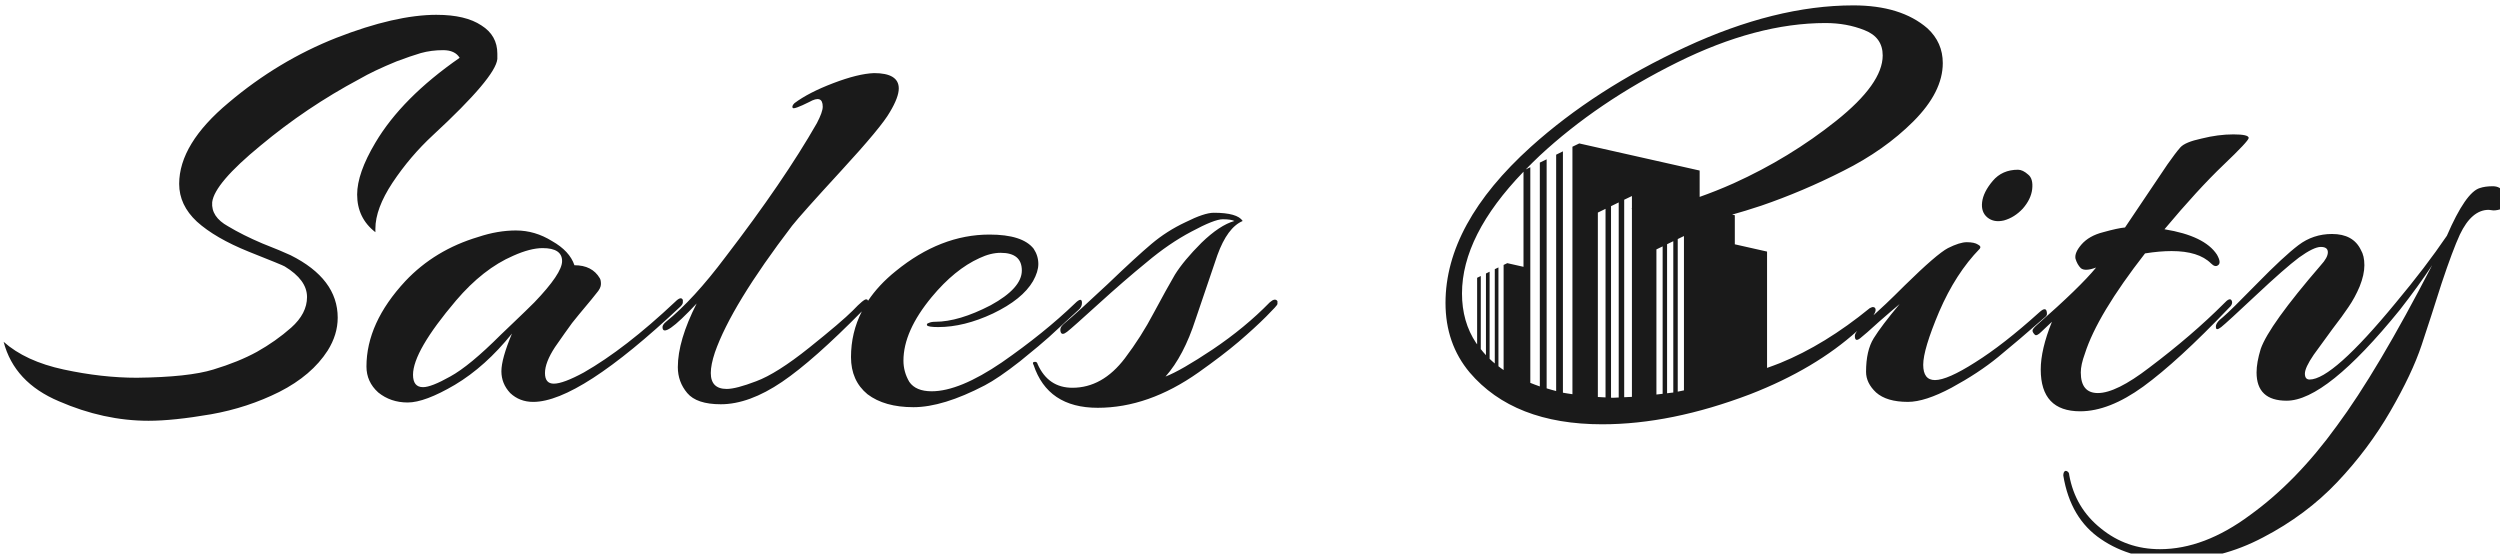 <?xml version="1.0" encoding="UTF-8" standalone="no"?>
<!-- Created with Inkscape (http://www.inkscape.org/) -->

<svg
   xmlns:dc="http://purl.org/dc/elements/1.1/"
   xmlns:cc="http://creativecommons.org/ns#"
   xmlns:rdf="http://www.w3.org/1999/02/22-rdf-syntax-ns#"
   xmlns:svg="http://www.w3.org/2000/svg"
   xmlns="http://www.w3.org/2000/svg"
   xmlns:sodipodi="http://sodipodi.sourceforge.net/DTD/sodipodi-0.dtd"
   xmlns:inkscape="http://www.inkscape.org/namespaces/inkscape"
   width="190.5mm"
   height="42.179mm"
   viewBox="0 0 190.5 42.179"
   version="1.1"
   id="svg8"
   inkscape:version="0.92.4 (33fec40, 2019-01-16)"
   sodipodi:docname="sales-city-logo-no-bg.svg">
  <defs
     id="defs2" />
  <sodipodi:namedview
     id="base"
     pagecolor="#ffffff"
     bordercolor="#666666"
     borderopacity="1.0"
     inkscape:pageopacity="0.0"
     inkscape:pageshadow="2"
     inkscape:zoom="0.35"
     inkscape:cx="319.99998"
     inkscape:cy="208.27946"
     inkscape:document-units="mm"
     inkscape:current-layer="g18"
     showgrid="false"
     fit-margin-top="0"
     fit-margin-left="0"
     fit-margin-right="0"
     fit-margin-bottom="0"
     inkscape:window-width="1317"
     inkscape:window-height="707"
     inkscape:window-x="49"
     inkscape:window-y="25"
     inkscape:window-maximized="1" />
  <g
     inkscape:label="Layer 1"
     inkscape:groupmode="layer"
     id="layer1"
     transform="translate(-21.167,-161.762)">
    <g
       id="g18"
       transform="matrix(0.265,0,0,0.265,-154.214,-99.119)">
      <path
         inkscape:connector-curvature="0"
         id="rect3319"
         d="m 1194.712,986.006 c -14.909,0 -31.014,3.999 -48.295,12.018 -17.281,8.019 -32.079,17.569 -44.39,28.638 -16.378,14.796 -24.562,29.768 -24.562,44.903 0,7.793 2.312,14.452 6.943,19.986 8.471,9.939 21.176,14.911 38.118,14.911 13.215,0 27.401,-2.878 42.536,-8.639 12.635,-4.903 22.804,-11.025 30.794,-18.211 -0.452,0.565 -0.684,1.038 -0.684,1.433 0,1.242 0.509,1.474 1.525,0.684 1.017,-0.791 2.82,-2.375 5.417,-4.747 2.711,-2.372 4.688,-4.072 5.93,-5.089 -3.501,4.179 -5.987,7.463 -7.455,9.835 -1.468,2.372 -2.196,5.585 -2.196,9.651 0,2.146 0.959,4.123 2.88,5.93 2.033,1.807 5.085,2.709 9.152,2.709 3.276,0 7.448,-1.352 12.531,-4.063 5.196,-2.824 9.658,-5.76 13.386,-8.81 3.727,-3.05 8.306,-6.945 13.727,-11.689 0.226,-0.226 0.342,-0.458 0.342,-0.684 0,-1.694 -0.741,-1.855 -2.209,-0.499 -6.89,6.212 -13.039,11.009 -18.461,14.398 -5.309,3.389 -9.16,5.075 -11.531,5.075 -2.259,0 -3.379,-1.468 -3.379,-4.405 0,-2.937 1.526,-8.011 4.576,-15.239 3.163,-7.342 7.058,-13.388 11.689,-18.132 0.339,-0.452 0.165,-0.845 -0.513,-1.183 -0.678,-0.452 -1.753,-0.684 -3.221,-0.684 -1.355,0 -3.158,0.567 -5.417,1.696 -2.146,1.129 -6.274,4.691 -12.373,10.677 -4.627,4.627 -6.903,6.711 -9.033,8.639 0.366,-0.589 0.605,-1.119 0.605,-1.525 0,-0.565 -0.277,-0.842 -0.842,-0.842 -0.113,0 -0.403,0.103 -0.855,0.329 -8.584,7.003 -17.161,12.264 -25.745,15.765 -1.196,0.494 -2.508,0.94 -3.774,1.407 v -33.45 l -9.27,-2.091 v -8.363 l -0.776,-0.171 c 2.462,-0.694 5.104,-1.482 8.389,-2.577 7.906,-2.711 15.756,-6.04 23.549,-9.993 7.906,-3.953 14.636,-8.693 20.17,-14.227 5.647,-5.647 8.468,-11.243 8.468,-16.778 0,-3.953 -1.468,-7.282 -4.405,-9.993 -5.083,-4.405 -12.192,-6.601 -21.34,-6.601 z m -407.336,2.709 c -7.906,0 -17.501,2.196 -28.796,6.601 -11.182,4.405 -21.517,10.626 -31.005,18.645 -9.488,7.906 -14.24,15.698 -14.24,23.378 0,4.066 1.7,7.672 5.089,10.835 3.501,3.163 8.473,6.054 14.911,8.652 6.551,2.598 9.996,4.008 10.335,4.234 4.292,2.598 6.43,5.534 6.43,8.81 0,3.163 -1.513,6.099 -4.563,8.81 -2.937,2.598 -6.221,4.91 -9.835,6.943 -3.501,1.92 -7.674,3.62 -12.531,5.089 -4.744,1.468 -12.085,2.254 -22.024,2.367 -6.664,0 -13.67,-0.785 -21.012,-2.367 -7.342,-1.581 -13.098,-4.241 -17.278,-7.968 2.033,7.793 7.339,13.492 15.923,17.107 8.584,3.727 17.161,5.601 25.745,5.601 4.744,0 10.732,-0.625 17.961,-1.867 7.003,-1.242 13.558,-3.393 19.657,-6.443 6.212,-3.163 10.835,-7.116 13.885,-11.86 1.92,-3.05 2.893,-6.205 2.893,-9.48 0,-7.455 -4.521,-13.443 -13.556,-17.961 -1.694,-0.791 -4.412,-1.924 -8.139,-3.392 -3.727,-1.581 -6.998,-3.223 -9.822,-4.918 -3.276,-1.807 -4.802,-4.119 -4.576,-6.943 0.452,-3.614 5.088,-9.036 13.898,-16.265 8.81,-7.342 18.289,-13.723 28.454,-19.145 2.711,-1.581 6.272,-3.268 10.677,-5.075 2.711,-1.017 5.022,-1.815 6.943,-2.38 2.033,-0.565 4.184,-0.842 6.443,-0.842 2.259,0 3.843,0.728 4.747,2.196 -11.069,7.681 -19.15,15.82 -24.233,24.404 -3.501,5.873 -5.246,10.845 -5.246,14.911 0,4.518 1.745,8.124 5.246,10.835 v -1.012 c 0,-3.84 1.642,-8.245 4.918,-13.214 3.389,-5.083 7.284,-9.661 11.689,-13.727 11.973,-11.069 18.122,-18.352 18.461,-21.853 v -1.525 c 0,-3.501 -1.526,-6.206 -4.576,-8.126 -3.05,-2.033 -7.338,-3.05 -12.873,-3.05 z m 399.368,2.367 c 4.066,0 7.788,0.683 11.176,2.038 3.502,1.355 5.26,3.783 5.26,7.284 0,5.421 -4.463,11.687 -13.386,18.803 -8.923,7.116 -18.749,13.104 -29.48,17.961 -3.59,1.604 -6.774,2.844 -9.77,3.905 v -7.574 l -34.621,-7.797 -1.959,0.947 v 71.161 c -0.909,-0.15 -1.844,-0.247 -2.735,-0.434 v -69.399 l -1.946,0.96 v 67.966 c -0.927,-0.226 -1.828,-0.51 -2.735,-0.776 v -65.862 l -1.959,0.947 v 64.363 c -0.929,-0.307 -1.827,-0.674 -2.735,-1.026 v -62.01 l -1.315,0.644 c 1.296,-1.323 2.603,-2.648 4.037,-3.984 11.069,-10.278 24.224,-19.203 39.473,-26.771 15.248,-7.568 29.479,-11.347 42.694,-11.347 z m -273.613,14.398 c -3.05,0.113 -6.946,1.072 -11.689,2.88 -4.744,1.807 -8.466,3.726 -11.176,5.759 -0.565,0.565 -0.739,1.029 -0.513,1.367 0.226,0.339 1.81,-0.228 4.747,-1.696 2.598,-1.468 3.892,-1.018 3.892,1.354 0,1.016 -0.567,2.601 -1.696,4.747 -6.325,11.069 -15.076,23.877 -26.258,38.447 -6.099,8.132 -11.798,14.353 -17.106,18.645 -0.678,0.565 -1.012,1.073 -1.012,1.525 0,2.485 3.271,0.218 9.822,-6.785 -3.614,7.116 -5.417,13.22 -5.417,18.303 0,2.824 0.902,5.309 2.709,7.455 1.807,2.146 5.02,3.221 9.651,3.221 5.422,0 11.294,-2.151 17.619,-6.443 6.095,-4.136 13.795,-10.987 22.931,-20.262 -2.066,4.058 -3.116,8.438 -3.116,13.149 0,4.518 1.584,8.079 4.747,10.677 3.276,2.485 7.68,3.721 13.214,3.721 5.647,0 12.48,-2.093 20.499,-6.272 2.598,-1.355 5.985,-3.667 10.164,-6.943 4.179,-3.388 6.942,-5.7 8.297,-6.942 1.468,-1.355 4.289,-3.957 8.468,-7.797 0.678,-0.565 1.026,-1.234 1.026,-2.025 0,-1.242 -0.683,-1.198 -2.038,0.158 -5.873,5.647 -12.88,11.301 -21.012,16.949 -8.132,5.535 -14.848,8.297 -20.157,8.297 -3.05,0 -5.2,-0.901 -6.443,-2.709 -1.129,-1.92 -1.683,-3.955 -1.683,-6.101 0,-5.647 2.704,-11.739 8.126,-18.29 4.405,-5.309 8.983,-9.043 13.727,-11.19 2.146,-1.016 4.181,-1.525 6.101,-1.525 4.066,0 6.088,1.7 6.088,5.088 0,3.389 -2.981,6.718 -8.967,9.993 -6.099,3.163 -11.418,4.747 -15.936,4.747 -0.791,-10e-5 -1.402,0.116 -1.854,0.342 -0.452,0.113 -0.625,0.332 -0.513,0.67 0.226,0.339 1.301,0.513 3.221,0.513 4.97,0 10.218,-1.307 15.752,-3.905 5.647,-2.711 9.485,-5.808 11.518,-9.309 1.016,-1.807 1.525,-3.449 1.525,-4.918 0,-1.581 -0.451,-3.05 -1.354,-4.405 -2.146,-2.711 -6.377,-4.063 -12.702,-4.063 -9.375,0 -18.358,3.503 -26.942,10.506 -3.298,2.647 -5.95,5.5 -7.981,8.547 -0.067,-0.247 -0.201,-0.421 -0.473,-0.421 -0.452,-0.113 -1.759,0.963 -3.905,3.221 -2.146,2.146 -6.319,5.707 -12.531,10.677 -6.212,4.97 -11.299,8.183 -15.253,9.651 -3.84,1.468 -6.661,2.209 -8.468,2.209 -3.05,0 -4.576,-1.526 -4.576,-4.576 0,-1.581 0.392,-3.558 1.183,-5.93 3.163,-9.036 10.562,-21.174 22.195,-36.422 1.694,-2.146 6.389,-7.407 14.069,-15.765 7.793,-8.471 12.475,-14.112 14.056,-16.936 1.694,-2.824 2.551,-5.091 2.551,-6.785 0,-2.937 -2.383,-4.405 -7.127,-4.405 z m 390.887,17.619 c -2.937,0 -5.976,0.406 -9.138,1.196 -3.163,0.678 -5.197,1.521 -6.101,2.538 -0.904,1.016 -2.153,2.659 -3.734,4.918 -1.468,2.146 -3.445,5.082 -5.93,8.81 -2.485,3.727 -4.564,6.824 -6.259,9.309 -1.355,0.113 -3.448,0.564 -6.272,1.354 -2.711,0.678 -4.804,1.869 -6.272,3.563 -1.355,1.581 -1.922,2.933 -1.696,4.063 0.339,1.129 0.848,2.031 1.525,2.709 0.791,0.678 2.259,0.62 4.405,-0.171 -3.05,3.727 -8.69,9.207 -16.936,16.436 -0.903,0.791 -1.354,1.357 -1.354,1.696 0,0.339 0.219,0.732 0.671,1.183 0.339,0.339 0.964,0.061 1.867,-0.842 l 3.05,-2.88 c -2.146,5.309 -3.221,9.887 -3.221,13.727 0,8.019 3.78,12.018 11.347,12.018 5.535,0 11.581,-2.37 18.132,-7.114 6.664,-4.857 14.848,-12.371 24.562,-22.537 0.904,-0.791 1.194,-1.518 0.855,-2.196 -0.339,-0.678 -1.079,-0.401 -2.209,0.842 -6.099,6.099 -13.266,12.262 -21.511,18.474 -6.325,4.857 -11.238,7.284 -14.74,7.284 -3.276,0 -4.918,-1.977 -4.918,-5.93 0,-1.468 0.393,-3.271 1.183,-5.417 2.372,-7.455 8.142,-17.062 17.291,-28.809 2.824,-0.452 5.367,-0.67 7.626,-0.67 5.196,0 8.976,1.178 11.347,3.55 0.791,0.791 1.46,0.965 2.025,0.513 0.678,-0.452 0.575,-1.469 -0.329,-3.051 -2.372,-3.614 -7.401,-6.042 -15.082,-7.284 6.438,-7.68 12.079,-13.843 16.936,-18.474 4.857,-4.631 7.284,-7.219 7.284,-7.784 0,-0.678 -1.468,-1.026 -4.405,-1.026 z m -61.918,10.164 c -3.05,0 -5.477,1.075 -7.284,3.221 -1.807,2.146 -2.825,4.181 -3.05,6.101 -0.226,1.92 0.283,3.388 1.525,4.405 1.242,1.016 2.826,1.306 4.747,0.855 2.033,-0.565 3.836,-1.698 5.417,-3.392 1.581,-1.807 2.483,-3.668 2.709,-5.588 0.226,-2.033 -0.167,-3.443 -1.183,-4.234 -1.016,-0.904 -1.976,-1.367 -2.88,-1.367 z m -142.204,0.566 v 27.349 l -4.668,-1.052 -1.052,0.513 v 30.229 c -0.52,-0.339 -0.995,-0.724 -1.486,-1.091 v -28.428 l -1.052,0.513 v 27.113 c -0.516,-0.426 -1.004,-0.88 -1.486,-1.341 v -25.048 l -1.052,0.513 v 23.484 c -0.52,-0.557 -1.011,-1.146 -1.486,-1.749 v -21.012 l -1.052,0.513 v 19.131 c -0.091,-0.132 -0.2,-0.247 -0.289,-0.381 -2.711,-4.066 -4.063,-8.819 -4.063,-14.24 0,-11.138 5.918,-22.807 17.685,-35.015 z m 278.728,4.181 c -1.468,0 -2.705,0.174 -3.721,0.513 -2.711,0.791 -5.879,5.369 -9.493,13.727 -4.066,5.986 -8.979,12.426 -14.74,19.316 -12.085,14.683 -20.328,22.024 -24.733,22.024 -0.904,0 -1.354,-0.567 -1.354,-1.696 0,-1.129 0.844,-2.946 2.538,-5.43 l 5.43,-7.455 c 1.92,-2.485 3.433,-4.565 4.563,-6.259 1.242,-1.807 2.318,-3.784 3.221,-5.93 0.904,-2.259 1.354,-4.294 1.354,-6.101 0,-1.807 -0.335,-3.275 -1.012,-4.405 -1.468,-3.05 -4.231,-4.576 -8.297,-4.576 -3.614,0 -6.841,1.075 -9.664,3.221 -2.824,2.146 -6.777,5.81 -11.86,11.006 -5.083,5.196 -8.354,8.422 -9.822,9.664 -1.468,1.129 -2.151,2.089 -2.038,2.88 0,0.791 0.509,0.791 1.525,0 1.129,-0.904 4.459,-3.956 9.993,-9.152 5.535,-5.196 9.662,-8.815 12.373,-10.848 2.824,-2.033 4.917,-3.05 6.272,-3.05 1.355,0 2.025,0.509 2.025,1.525 0,1.017 -0.67,2.266 -2.025,3.734 -9.939,11.521 -15.696,19.544 -17.277,24.062 -0.791,2.598 -1.197,4.851 -1.197,6.772 0,5.421 2.892,8.126 8.652,8.126 7.568,0 18.398,-8.693 32.517,-26.087 3.614,-4.631 6.725,-8.919 9.322,-12.873 -10.504,20.331 -19.648,35.74 -27.442,46.244 -7.681,10.617 -15.981,19.149 -24.904,25.587 -8.81,6.551 -17.458,9.822 -25.929,9.822 -6.438,0 -12.079,-1.977 -16.936,-5.93 -4.97,-3.953 -8.022,-9.085 -9.152,-15.41 0,-0.452 -0.174,-0.787 -0.513,-1.012 -0.339,-0.226 -0.616,-0.226 -0.842,0 -0.226,0.226 -0.342,0.619 -0.342,1.183 1.355,8.245 4.974,14.337 10.848,18.29 5.76,3.953 12.927,5.93 21.511,5.93 8.584,0 16.942,-2.138 25.075,-6.43 8.245,-4.292 15.367,-9.598 21.354,-15.923 5.986,-6.325 11.06,-13.112 15.239,-20.341 4.179,-7.229 7.173,-13.552 8.981,-18.974 1.807,-5.421 3.726,-11.352 5.759,-17.79 2.146,-6.438 3.904,-11.12 5.26,-14.056 2.259,-4.744 5.021,-7.114 8.297,-7.114 0.226,0 0.677,0.061 1.354,0.171 0.791,0 1.634,-0.174 2.538,-0.513 1.017,-0.452 1.525,-1.018 1.525,-1.696 0,-0.678 -0.335,-1.637 -1.012,-2.88 -0.678,-1.242 -1.753,-1.867 -3.221,-1.867 z m -247.552,2.814 v 3.458 c -0.014,0.067 -0.067,0.095 -0.067,0.171 0,0.061 0.061,0.102 0.067,0.158 v 53.963 c -0.769,0.047 -1.495,0.075 -2.222,0.105 v -56.79 l 2.222,-1.065 z m -3.8,1.841 v 56.093 c -0.532,0.013 -1.189,0.079 -1.696,0.079 -0.176,0 -0.338,-0.027 -0.513,-0.027 v -55.067 l 2.209,-1.078 z m -3.787,1.841 v 54.225 c -0.746,-0.02 -1.474,-0.076 -2.209,-0.118 v -53.029 l 2.209,-1.078 z m -112.645,1.131 c -1.807,0 -4.512,0.901 -8.126,2.709 -3.614,1.694 -6.885,3.787 -9.822,6.272 -2.824,2.372 -7.009,6.21 -12.544,11.518 -5.534,5.196 -9.765,9.033 -12.702,11.518 -0.791,0.678 -1.081,1.418 -0.855,2.209 0.226,0.791 0.851,0.791 1.867,0 1.016,-0.791 4.011,-3.45 8.981,-7.968 4.97,-4.518 9.606,-8.53 13.898,-12.031 4.292,-3.614 8.581,-6.551 12.873,-8.81 4.405,-2.372 7.399,-3.55 8.981,-3.55 1.581,0 2.702,0.161 3.379,0.5 -2.824,0.791 -5.979,2.883 -9.48,6.272 -3.389,3.389 -5.932,6.441 -7.626,9.152 -1.581,2.711 -3.616,6.388 -6.101,11.019 -2.372,4.518 -5.134,8.865 -8.297,13.044 -4.292,5.647 -9.321,8.468 -15.082,8.468 -4.631,0 -7.96,-2.254 -9.993,-6.771 -0.113,-0.452 -0.345,-0.684 -0.684,-0.684 -0.452,0 -0.671,0.116 -0.671,0.342 0,0.226 0.061,0.387 0.171,0.499 2.711,8.245 8.86,12.373 18.461,12.373 9.714,0 19.366,-3.387 28.967,-10.164 4.631,-3.276 8.482,-6.212 11.532,-8.81 3.163,-2.711 5.809,-5.138 7.955,-7.284 2.146,-2.146 3.221,-3.337 3.221,-3.563 v -0.842 c -0.452,-0.678 -1.192,-0.561 -2.209,0.342 -4.744,4.857 -10.211,9.364 -16.423,13.543 -6.099,4.066 -10.62,6.668 -13.556,7.797 3.501,-3.953 6.38,-9.433 8.639,-16.436 2.372,-7.003 4.465,-13.152 6.272,-18.461 1.92,-5.309 4.348,-8.593 7.284,-9.835 -1.016,-1.581 -3.792,-2.367 -8.31,-2.367 z m -200.611,5.089 c -3.501,0 -7.12,0.611 -10.848,1.854 -8.358,2.485 -15.364,6.729 -21.012,12.715 -7.455,8.019 -11.176,16.204 -11.176,24.562 0,2.937 1.133,5.422 3.392,7.455 2.372,1.92 5.192,2.88 8.468,2.88 3.276,0 7.796,-1.687 13.556,-5.075 5.873,-3.501 11.34,-8.415 16.423,-14.74 -2.033,4.857 -3.037,8.463 -3.037,10.835 0,2.372 0.843,4.465 2.538,6.272 1.807,1.694 4.003,2.538 6.601,2.538 8.81,0 22.938,-9.144 42.365,-27.441 0.452,-0.452 0.671,-0.845 0.671,-1.183 v -0.684 c -0.339,-0.791 -1.066,-0.617 -2.196,0.513 -9.601,9.036 -18.365,15.81 -26.271,20.328 -3.953,2.146 -6.832,3.221 -8.639,3.221 -1.694,0 -2.538,-1.017 -2.538,-3.05 0,-2.033 0.959,-4.519 2.88,-7.455 2.033,-2.937 3.675,-5.248 4.918,-6.943 1.355,-1.694 2.65,-3.278 3.892,-4.747 1.242,-1.468 2.26,-2.718 3.051,-3.734 0.904,-1.016 1.354,-1.918 1.354,-2.709 0,-0.791 -0.116,-1.357 -0.342,-1.696 -1.468,-2.485 -3.896,-3.721 -7.284,-3.721 -0.904,-2.711 -3.041,-5.022 -6.43,-6.943 -3.276,-2.033 -6.721,-3.05 -10.335,-3.05 z m 335.806,1.604 v 44.377 c -0.604,0.117 -1.175,0.255 -1.788,0.368 v -43.877 z m -3.064,1.486 v 43.509 c -0.646,0.095 -1.162,0.125 -1.788,0.21 v -42.852 l 0.855,-0.421 0.934,-0.447 z m -3.064,1.486 v 42.392 c -0.613,0.08 -1.194,0.139 -1.788,0.21 v -41.734 l 1.788,-0.868 z M 817.855,1055.8 c 3.727,0 5.588,1.249 5.588,3.734 0,2.372 -2.66,6.326 -7.968,11.86 -1.581,1.581 -3.5,3.442 -5.759,5.588 -2.259,2.146 -3.553,3.382 -3.892,3.721 -5.986,5.986 -10.842,9.998 -14.569,12.031 -3.614,2.033 -6.216,3.05 -7.797,3.05 -1.92,0 -2.88,-1.191 -2.88,-3.563 0,-4.518 4.115,-11.627 12.36,-21.34 5.196,-6.099 10.676,-10.388 16.436,-12.873 3.276,-1.468 6.109,-2.209 8.481,-2.209 z"
         style="opacity:1;fill:#1a1a1a;fill-opacity:1;stroke:none;stroke-width:5.243;stroke-linecap:round;stroke-linejoin:round;stroke-miterlimit:4;stroke-dasharray:none;stroke-opacity:1" />
    </g>
  </g>
</svg>
